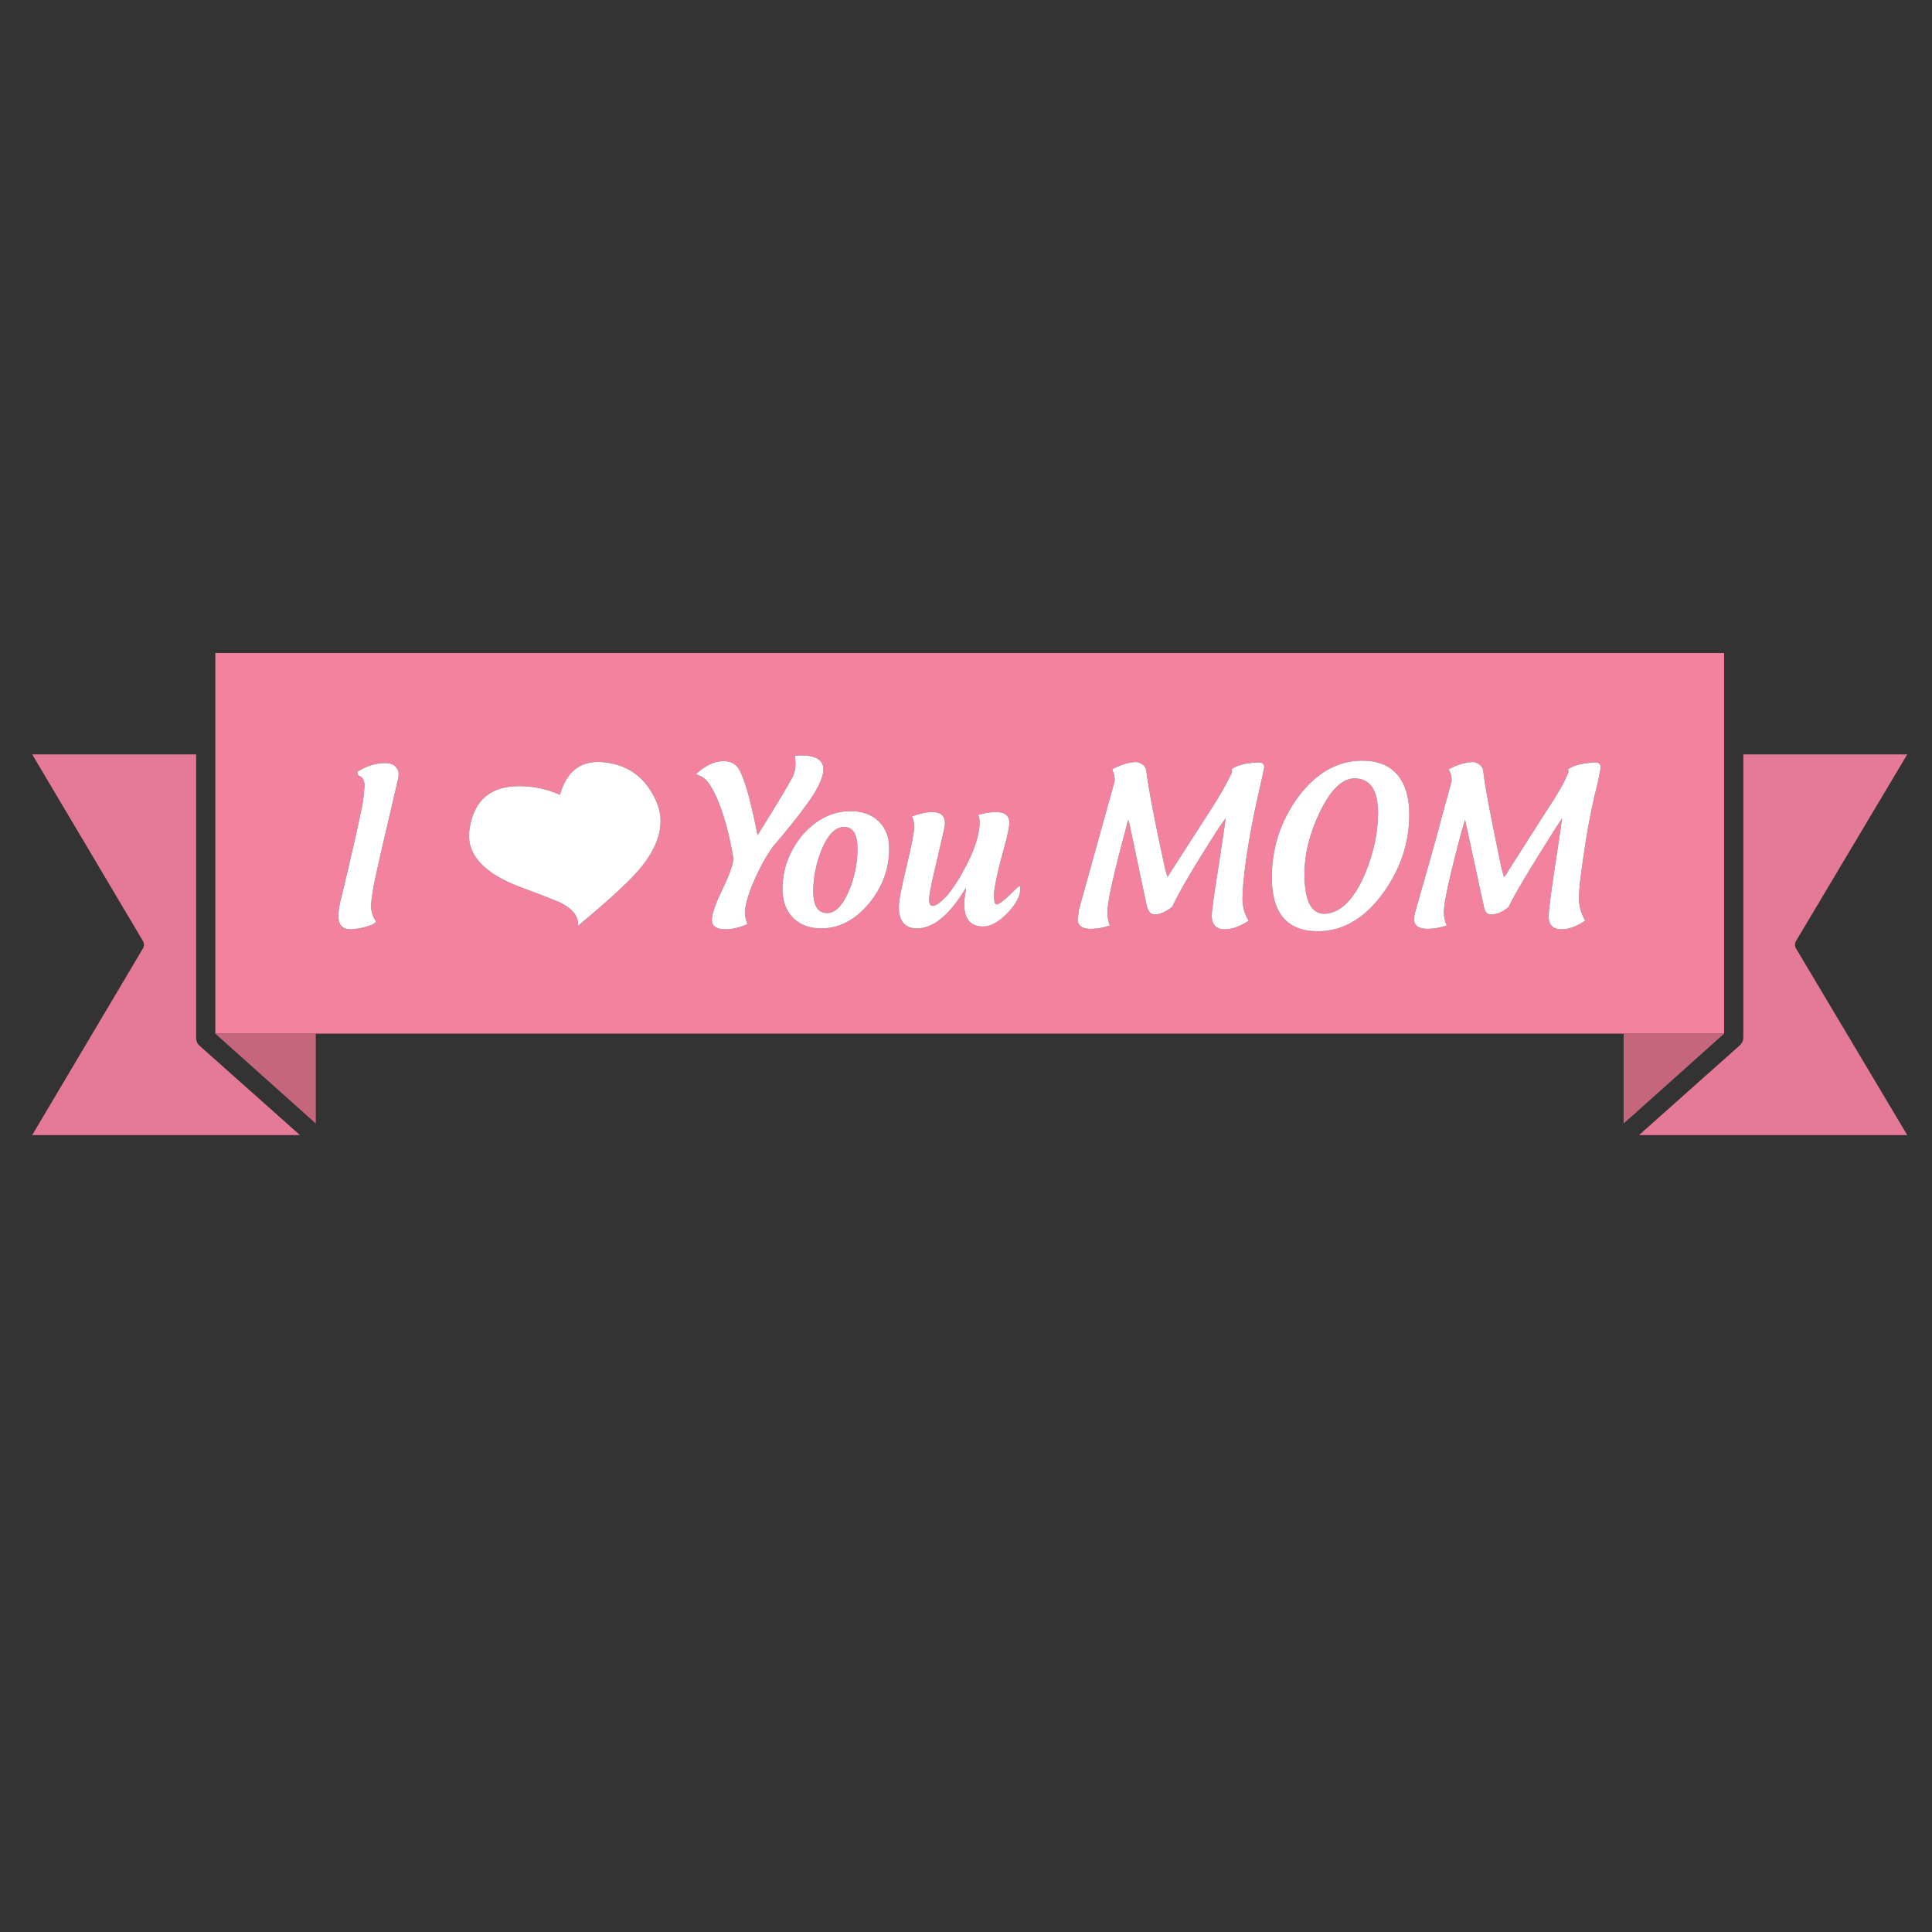 <?xml version="1.0" encoding="utf-8"?>
<!-- Generator: Adobe Illustrator 16.0.0, SVG Export Plug-In . SVG Version: 6.00 Build 0)  -->
<!DOCTYPE svg PUBLIC "-//W3C//DTD SVG 1.1//EN" "http://www.w3.org/Graphics/SVG/1.1/DTD/svg11.dtd">
<svg version="1.1" id="Layer_1" xmlns="http://www.w3.org/2000/svg" xmlns:xlink="http://www.w3.org/1999/xlink" x="0px" y="0px"
	 width="300px" height="300px" viewBox="0 0 300 300" enable-background="new 0 0 300 300" xml:space="preserve">
<rect x="0" y="0" width="300" height="300" fill="#333333" stroke="none"/>
<g>
	<path fill-rule="evenodd" clip-rule="evenodd" fill="#F3829E" d="M248.54,119.307c0.097-0.747-0.351-1.044-1.345-0.893
		c-1.744,0.149-2.988,0.497-3.735,1.045c0.152,0.199,0.128,0.472-0.071,0.821c-0.5,1.244-1.494,2.984-2.985,5.222l-6.195,9.703
		c-0.199,0.399-0.424,0.724-0.674,0.973l-0.37-1.272c-1.744-8.358-2.69-13.407-2.839-15.147c-0.051-0.449-0.25-0.799-0.598-1.049
		c-0.397-0.297-0.819-0.421-1.269-0.371c-1.146,0.098-2.315,0.472-3.508,1.121c0.349,0.646,0.497,1.267,0.446,1.866l-1.638,5.971
		c-0.348,1.442-1.642,6.069-3.883,13.88c-0.199,0.646-0.299,1.193-0.299,1.642c0.05,0.946,0.746,1.419,2.088,1.419
		c0.896,0,1.891-0.174,2.986-0.521c-0.298-0.598-0.445-1.296-0.445-2.095c0-1.541,0.944-5.819,2.833-12.835l0.451-1.49l2.91,13.433
		c0.147,0.845,0.522,1.269,1.12,1.269c0.943,0,1.861-0.399,2.758-1.197c0.849-1.839,3.313-5.968,7.391-12.389l0.898-1.344
		c-0.149,1.095-0.574,3.932-1.273,8.511c-0.547,3.731-0.82,5.97-0.82,6.717c0,1.343,0.672,2.013,2.017,2.013
		c1.096,0,2.314-0.448,3.655-1.344c-0.646-1.143-0.969-2.312-0.969-3.508c0-1.243,0.226-3.332,0.675-6.266
		c0.447-3.285,1.043-6.57,1.79-9.854C247.889,122.542,248.188,121.199,248.54,119.307z M252.119,160.506H49.038H33.439v-59.11
		h234.279v59.11H252.119z M131.061,128.412c1.393,0,2.089,1.12,2.089,3.36c0,2.19-0.423,4.33-1.268,6.418
		c-0.997,2.389-2.141,3.584-3.432,3.584c-1.442,0-2.165-1.121-2.165-3.361c0-2.14,0.423-4.279,1.268-6.418
		C128.547,129.606,129.716,128.412,131.061,128.412z M141.955,128.412c0,0.797-0.397,2.838-1.191,6.124
		c-0.797,3.282-1.196,5.37-1.196,6.266c0,2.24,0.946,3.361,2.838,3.361c2.539,0,5.077-2.115,7.615-6.347
		c-0.199,1.197-0.3,2.043-0.3,2.541c0,2.338,0.971,3.508,2.91,3.508c1.194,0,2.463-0.697,3.808-2.089
		c1.342-1.393,2.013-2.688,2.013-3.883c0-0.2-0.05-0.299-0.146-0.299c-0.102,0-0.624,0.473-1.567,1.419
		c-0.997,0.946-1.67,1.419-2.018,1.419c-0.25,0-0.376-0.473-0.376-1.419c0-1.193,0.648-4.104,1.942-8.734
		c0.302-1.291,0.451-2.11,0.451-2.458c0-1.146-0.672-1.719-2.018-1.719c-0.993,0-1.938,0.149-2.834,0.446
		c0.148,0.3,0.224,0.674,0.224,1.12c0,1.991-0.821,4.478-2.464,7.462c-0.846,1.595-1.741,2.938-2.686,4.03
		c-0.947,0.997-1.643,1.496-2.09,1.496c-0.399,0-0.598-0.299-0.598-0.897c0-0.646,0.224-1.915,0.669-3.807
		c0.598-2.535,1.071-4.575,1.419-6.119c0.25-0.994,0.375-1.641,0.375-1.942c0-1.193-0.647-1.79-1.941-1.79
		c-0.946,0-2.017,0.225-3.209,0.674C141.832,127.169,141.955,127.715,141.955,128.412z M138.077,131.772
		c0-1.791-0.548-3.209-1.643-4.253c-1.095-1.044-2.538-1.567-4.33-1.567c-2.785,0-5.272,1.219-7.461,3.655
		c-2.092,2.538-3.138,5.35-3.138,8.436c0,1.89,0.547,3.381,1.642,4.477c1.095,1.094,2.538,1.642,4.33,1.642
		c2.835,0,5.324-1.294,7.467-3.883C137.032,137.741,138.077,134.905,138.077,131.772z M124.344,117.294l-0.897,0.071l0.076,1.121
		c0,0.798-0.125,1.47-0.375,2.018c-0.744,1.443-2.584,4.503-5.521,9.181c-0.896-4.63-1.742-7.816-2.539-9.556
		c-0.497-1.294-1.393-1.941-2.687-1.941c-1.443,0-2.886,0.672-4.329,2.017l0.821,0.376c0.896,0.396,1.816,1.788,2.763,4.177
		c0.946,2.437,1.693,5.323,2.24,8.659c-0.149,1.095-0.771,2.761-1.866,4.999c-0.997,2.092-1.495,3.559-1.495,4.405
		c0,0.993,0.696,1.491,2.088,1.491c1.095,0,2.241-0.273,3.437-0.821c-0.25-0.595-0.375-1.166-0.375-1.713
		c0-1.146,0.448-2.763,1.343-4.852c0.895-2.092,1.891-3.909,2.986-5.45c2.042-2.389,3.609-4.33,4.705-5.82
		c2.088-2.737,3.132-4.801,3.132-6.194C127.852,118.015,126.683,117.294,124.344,117.294z M196.295,119.307
		c0.097-0.747-0.351-1.044-1.345-0.893c-1.693,0.098-2.939,0.447-3.735,1.045c0.151,0.199,0.128,0.472-0.071,0.821
		c-0.798,1.64-1.793,3.38-2.986,5.222l-6.868,10.676l-0.371-1.272c-1.591-7.263-2.562-12.312-2.909-15.147
		c-0.051-0.449-0.25-0.799-0.599-1.049c-0.398-0.297-0.823-0.421-1.271-0.371c-1.094,0.098-2.237,0.472-3.434,1.121
		c0.3,0.696,0.427,1.317,0.374,1.866l-5.524,19.852l-0.223,1.642c0.051,0.946,0.722,1.419,2.019,1.419
		c0.94,0,1.938-0.174,2.985-0.521c-0.251-0.649-0.376-1.347-0.376-2.095c0-1.541,0.944-5.819,2.834-12.835l0.376-1.49l0.222,0.669
		l2.687,12.764c0.25,0.845,0.65,1.269,1.196,1.269c0.846,0,1.767-0.399,2.764-1.197c0.942-2.14,3.38-6.269,7.31-12.389l0.974-1.344
		c-0.148,1.146-0.57,3.983-1.268,8.511c-0.598,3.731-0.897,5.97-0.897,6.717c0.052,1.343,0.722,2.013,2.014,2.013
		c1.146,0,2.39-0.448,3.73-1.344c-0.646-0.994-0.968-2.163-0.968-3.508c0-1.291,0.198-3.379,0.598-6.266
		c0.497-3.335,1.119-6.62,1.865-9.854L196.295,119.307z M211.518,118.115c-3.881,0-7.239,1.939-10.078,5.82
		c-2.635,3.683-3.954,7.788-3.954,12.313c0,5.573,2.39,8.359,7.168,8.359c3.88,0,7.262-1.99,10.149-5.972
		c2.687-3.731,4.029-7.785,4.029-12.161c0-2.688-0.621-4.752-1.864-6.195C215.724,118.837,213.906,118.115,211.518,118.115z
		 M204.947,126.1c1.693-3.484,3.484-5.227,5.374-5.227c2.44,0,3.66,1.792,3.66,5.374c0,3.038-0.673,6.174-2.018,9.409
		c-1.593,3.779-3.532,5.843-5.82,6.195c-2.389,0.348-3.583-1.693-3.583-6.124C202.561,132.593,203.356,129.384,204.947,126.1z
		 M80.605,122.069c-4.427,0-6.988,2.19-7.685,6.571c-0.646,3.879,2.042,6.938,8.061,9.175c3.632,1.345,5.723,2.167,6.27,2.464
		c1.839,0.997,2.66,2.166,2.464,3.508c5.124-4.228,8.481-7.362,10.073-9.404c2.738-3.532,3.459-6.814,2.165-9.85
		c-1.541-3.583-4.128-5.622-7.761-6.119c-3.731-0.547-6.144,1.119-7.239,4.999C84.91,122.517,82.795,122.069,80.605,122.069z
		 M61.499,119.16c-0.297-0.45-0.869-0.674-1.713-0.674c-1.393,0-2.787,0.424-4.182,1.272c-0.098,0.048-0.122,0.196-0.071,0.446
		c0.097,0.2,0.196,0.3,0.293,0.3c0.599,0.247,0.848,0.869,0.75,1.865c-0.102,1.443-0.301,2.761-0.598,3.954
		c-0.297,1.592-1.268,5.847-2.91,12.765c-0.348,1.244-0.523,2.289-0.523,3.133c0,1.393,0.622,2.089,1.865,2.089
		c0.595,0,1.367-0.123,2.313-0.37c1.095-0.3,1.642-0.601,1.642-0.898c-0.497-0.696-0.746-1.492-0.746-2.387
		c0-0.548,0.148-1.668,0.446-3.361c0.497-2.386,1.741-7.809,3.731-16.268C61.997,120.18,61.897,119.558,61.499,119.16z"/>
	<path fill-rule="evenodd" clip-rule="evenodd" fill="#FFFFFF" d="M248.54,119.307c-0.352,1.892-0.651,3.235-0.897,4.03
		c-0.747,3.285-1.343,6.569-1.79,9.854c-0.449,2.934-0.675,5.022-0.675,6.266c0,1.197,0.323,2.366,0.969,3.508
		c-1.341,0.896-2.56,1.344-3.655,1.344c-1.345,0-2.017-0.67-2.017-2.013c0-0.747,0.273-2.986,0.82-6.717
		c0.699-4.579,1.124-7.416,1.273-8.511l-0.898,1.344c-4.078,6.421-6.542,10.55-7.391,12.389c-0.896,0.798-1.814,1.197-2.758,1.197
		c-0.598,0-0.973-0.423-1.12-1.269l-2.91-13.433l-0.451,1.49c-1.889,7.016-2.833,11.294-2.833,12.835
		c0,0.798,0.147,1.497,0.445,2.095c-1.096,0.348-2.09,0.521-2.986,0.521c-1.342,0-2.038-0.473-2.088-1.419
		c0-0.449,0.1-0.997,0.299-1.642c2.241-7.811,3.535-12.438,3.883-13.88l1.638-5.971c0.051-0.599-0.098-1.22-0.446-1.866
		c1.192-0.649,2.362-1.023,3.508-1.121c0.449-0.05,0.871,0.073,1.269,0.371c0.348,0.25,0.547,0.6,0.598,1.049
		c0.148,1.741,1.095,6.79,2.839,15.147l0.37,1.272c0.25-0.25,0.475-0.574,0.674-0.973l6.195-9.703
		c1.491-2.238,2.485-3.978,2.985-5.222c0.199-0.349,0.224-0.622,0.071-0.821c0.747-0.548,1.991-0.896,3.735-1.045
		C248.189,118.262,248.637,118.56,248.54,119.307z M204.947,126.1c-1.591,3.285-2.387,6.494-2.387,9.627
		c0,4.431,1.194,6.471,3.583,6.124c2.288-0.352,4.228-2.416,5.82-6.195c1.345-3.234,2.018-6.371,2.018-9.409
		c0-3.582-1.22-5.374-3.66-5.374C208.432,120.873,206.641,122.615,204.947,126.1z M211.518,118.115c2.389,0,4.206,0.722,5.45,2.165
		c1.243,1.443,1.864,3.507,1.864,6.195c0,4.376-1.343,8.43-4.029,12.161c-2.888,3.981-6.27,5.972-10.149,5.972
		c-4.778,0-7.168-2.786-7.168-8.359c0-4.525,1.319-8.63,3.954-12.313C204.278,120.055,207.637,118.115,211.518,118.115z
		 M196.295,119.307l-0.898,4.03c-0.746,3.234-1.368,6.519-1.865,9.854c-0.399,2.886-0.598,4.975-0.598,6.266
		c0,1.346,0.322,2.515,0.968,3.508c-1.341,0.896-2.585,1.344-3.73,1.344c-1.292,0-1.962-0.67-2.014-2.013
		c0-0.747,0.3-2.986,0.897-6.717c0.697-4.528,1.119-7.365,1.268-8.511l-0.974,1.344c-3.93,6.12-6.367,10.25-7.31,12.389
		c-0.997,0.798-1.918,1.197-2.764,1.197c-0.546,0-0.946-0.423-1.196-1.269l-2.687-12.764l-0.222-0.669l-0.376,1.49
		c-1.89,7.016-2.834,11.294-2.834,12.835c0,0.748,0.125,1.446,0.376,2.095c-1.048,0.348-2.045,0.521-2.985,0.521
		c-1.297,0-1.968-0.473-2.019-1.419l0.223-1.642l5.524-19.852c0.053-0.548-0.074-1.17-0.374-1.866
		c1.196-0.649,2.34-1.023,3.434-1.121c0.447-0.05,0.872,0.073,1.271,0.371c0.349,0.25,0.548,0.6,0.599,1.049
		c0.348,2.836,1.318,7.885,2.909,15.147l0.371,1.272l6.868-10.676c1.193-1.842,2.188-3.582,2.986-5.222
		c0.199-0.349,0.223-0.622,0.071-0.821c0.796-0.598,2.042-0.947,3.735-1.045C195.944,118.262,196.392,118.56,196.295,119.307z
		 M124.344,117.294c2.339,0,3.508,0.721,3.508,2.165c0,1.393-1.044,3.457-3.132,6.194c-1.095,1.491-2.663,3.431-4.705,5.82
		c-1.095,1.541-2.091,3.358-2.986,5.45c-0.896,2.088-1.343,3.705-1.343,4.852c0,0.547,0.125,1.119,0.375,1.713
		c-1.196,0.548-2.342,0.821-3.437,0.821c-1.392,0-2.088-0.498-2.088-1.491c0-0.846,0.498-2.313,1.495-4.405
		c1.095-2.238,1.717-3.903,1.866-4.999c-0.547-3.336-1.294-6.222-2.24-8.659c-0.946-2.39-1.867-3.782-2.763-4.177l-0.821-0.376
		c1.443-1.344,2.886-2.017,4.329-2.017c1.294,0,2.19,0.647,2.687,1.941c0.797,1.74,1.644,4.926,2.539,9.556
		c2.937-4.678,4.777-7.738,5.521-9.181c0.25-0.547,0.375-1.22,0.375-2.018l-0.076-1.121L124.344,117.294z M138.077,131.772
		c0,3.133-1.045,5.969-3.133,8.507c-2.143,2.588-4.632,3.883-7.467,3.883c-1.792,0-3.234-0.548-4.33-1.642
		c-1.095-1.096-1.642-2.587-1.642-4.477c0-3.085,1.046-5.898,3.138-8.436c2.189-2.437,4.677-3.655,7.461-3.655
		c1.792,0,3.235,0.522,4.33,1.567C137.529,128.563,138.077,129.981,138.077,131.772z M141.955,128.412
		c0-0.697-0.124-1.243-0.37-1.638c1.193-0.45,2.263-0.674,3.209-0.674c1.294,0,1.941,0.596,1.941,1.79
		c0,0.301-0.125,0.948-0.375,1.942c-0.348,1.543-0.822,3.584-1.419,6.119c-0.446,1.892-0.669,3.162-0.669,3.807
		c0,0.598,0.199,0.897,0.598,0.897c0.447,0,1.143-0.499,2.09-1.496c0.945-1.091,1.84-2.435,2.686-4.03
		c1.643-2.984,2.464-5.472,2.464-7.462c0-0.446-0.075-0.82-0.224-1.12c0.896-0.297,1.841-0.446,2.834-0.446
		c1.346,0,2.018,0.572,2.018,1.719c0,0.348-0.149,1.167-0.451,2.458c-1.294,4.63-1.942,7.542-1.942,8.734
		c0,0.946,0.126,1.419,0.376,1.419c0.348,0,1.021-0.473,2.018-1.419c0.943-0.946,1.466-1.419,1.567-1.419
		c0.097,0,0.146,0.099,0.146,0.299c0,1.196-0.671,2.49-2.013,3.883c-1.345,1.392-2.613,2.089-3.808,2.089
		c-1.939,0-2.91-1.17-2.91-3.508c0-0.498,0.101-1.344,0.3-2.541c-2.538,4.232-5.076,6.347-7.615,6.347
		c-1.892,0-2.838-1.121-2.838-3.361c0-0.896,0.399-2.984,1.196-6.266C141.558,131.25,141.955,129.209,141.955,128.412z
		 M131.061,128.412c-1.345,0-2.514,1.194-3.508,3.584c-0.845,2.139-1.268,4.278-1.268,6.418c0,2.24,0.722,3.361,2.165,3.361
		c1.292,0,2.436-1.195,3.432-3.584c0.845-2.089,1.268-4.229,1.268-6.418C133.15,129.532,132.453,128.412,131.061,128.412z
		 M80.605,122.069c2.19,0,4.305,0.448,6.347,1.344c1.096-3.88,3.508-5.546,7.239-4.999c3.633,0.497,6.22,2.536,7.761,6.119
		c1.295,3.036,0.573,6.318-2.165,9.85c-1.592,2.042-4.95,5.176-10.073,9.404c0.196-1.342-0.625-2.511-2.464-3.508
		c-0.547-0.297-2.638-1.119-6.27-2.464c-6.019-2.236-8.706-5.295-8.061-9.175C73.617,124.259,76.178,122.069,80.605,122.069z
		 M61.499,119.16c0.399,0.398,0.499,1.02,0.299,1.865c-1.991,8.459-3.234,13.882-3.731,16.268c-0.297,1.693-0.446,2.813-0.446,3.361
		c0,0.896,0.249,1.691,0.746,2.387c0,0.297-0.547,0.598-1.642,0.898c-0.946,0.247-1.718,0.37-2.313,0.37
		c-1.244,0-1.865-0.696-1.865-2.089c0-0.844,0.175-1.889,0.523-3.133c1.642-6.917,2.612-11.173,2.91-12.765
		c0.297-1.193,0.497-2.511,0.598-3.954c0.098-0.997-0.152-1.618-0.75-1.865c-0.098,0-0.196-0.1-0.293-0.3
		c-0.051-0.25-0.027-0.398,0.071-0.446c1.395-0.848,2.79-1.272,4.182-1.272C60.63,118.485,61.201,118.71,61.499,119.16z"/>
	<path fill-rule="evenodd" clip-rule="evenodd" fill="#E57A96" d="M278.986,147.446l17.17,28.81h-41.65L270.18,162.3
		c0.349-0.352,0.523-0.724,0.523-1.121v-44.037h25.453l-17.17,28.809C278.638,146.448,278.638,146.947,278.986,147.446z
		 M22.094,147.446c0.348-0.499,0.348-0.998,0-1.495L5,117.142h25.453v44.037c0,0.447,0.149,0.821,0.446,1.121l15.674,13.956H5
		L22.094,147.446z"/>
	<path fill-rule="evenodd" clip-rule="evenodd" fill="#C5667C" d="M267.718,160.506l-15.599,13.956v-13.956H267.718z
		 M49.038,160.506v13.956l-15.599-13.956H49.038z"/>
</g>
</svg>
